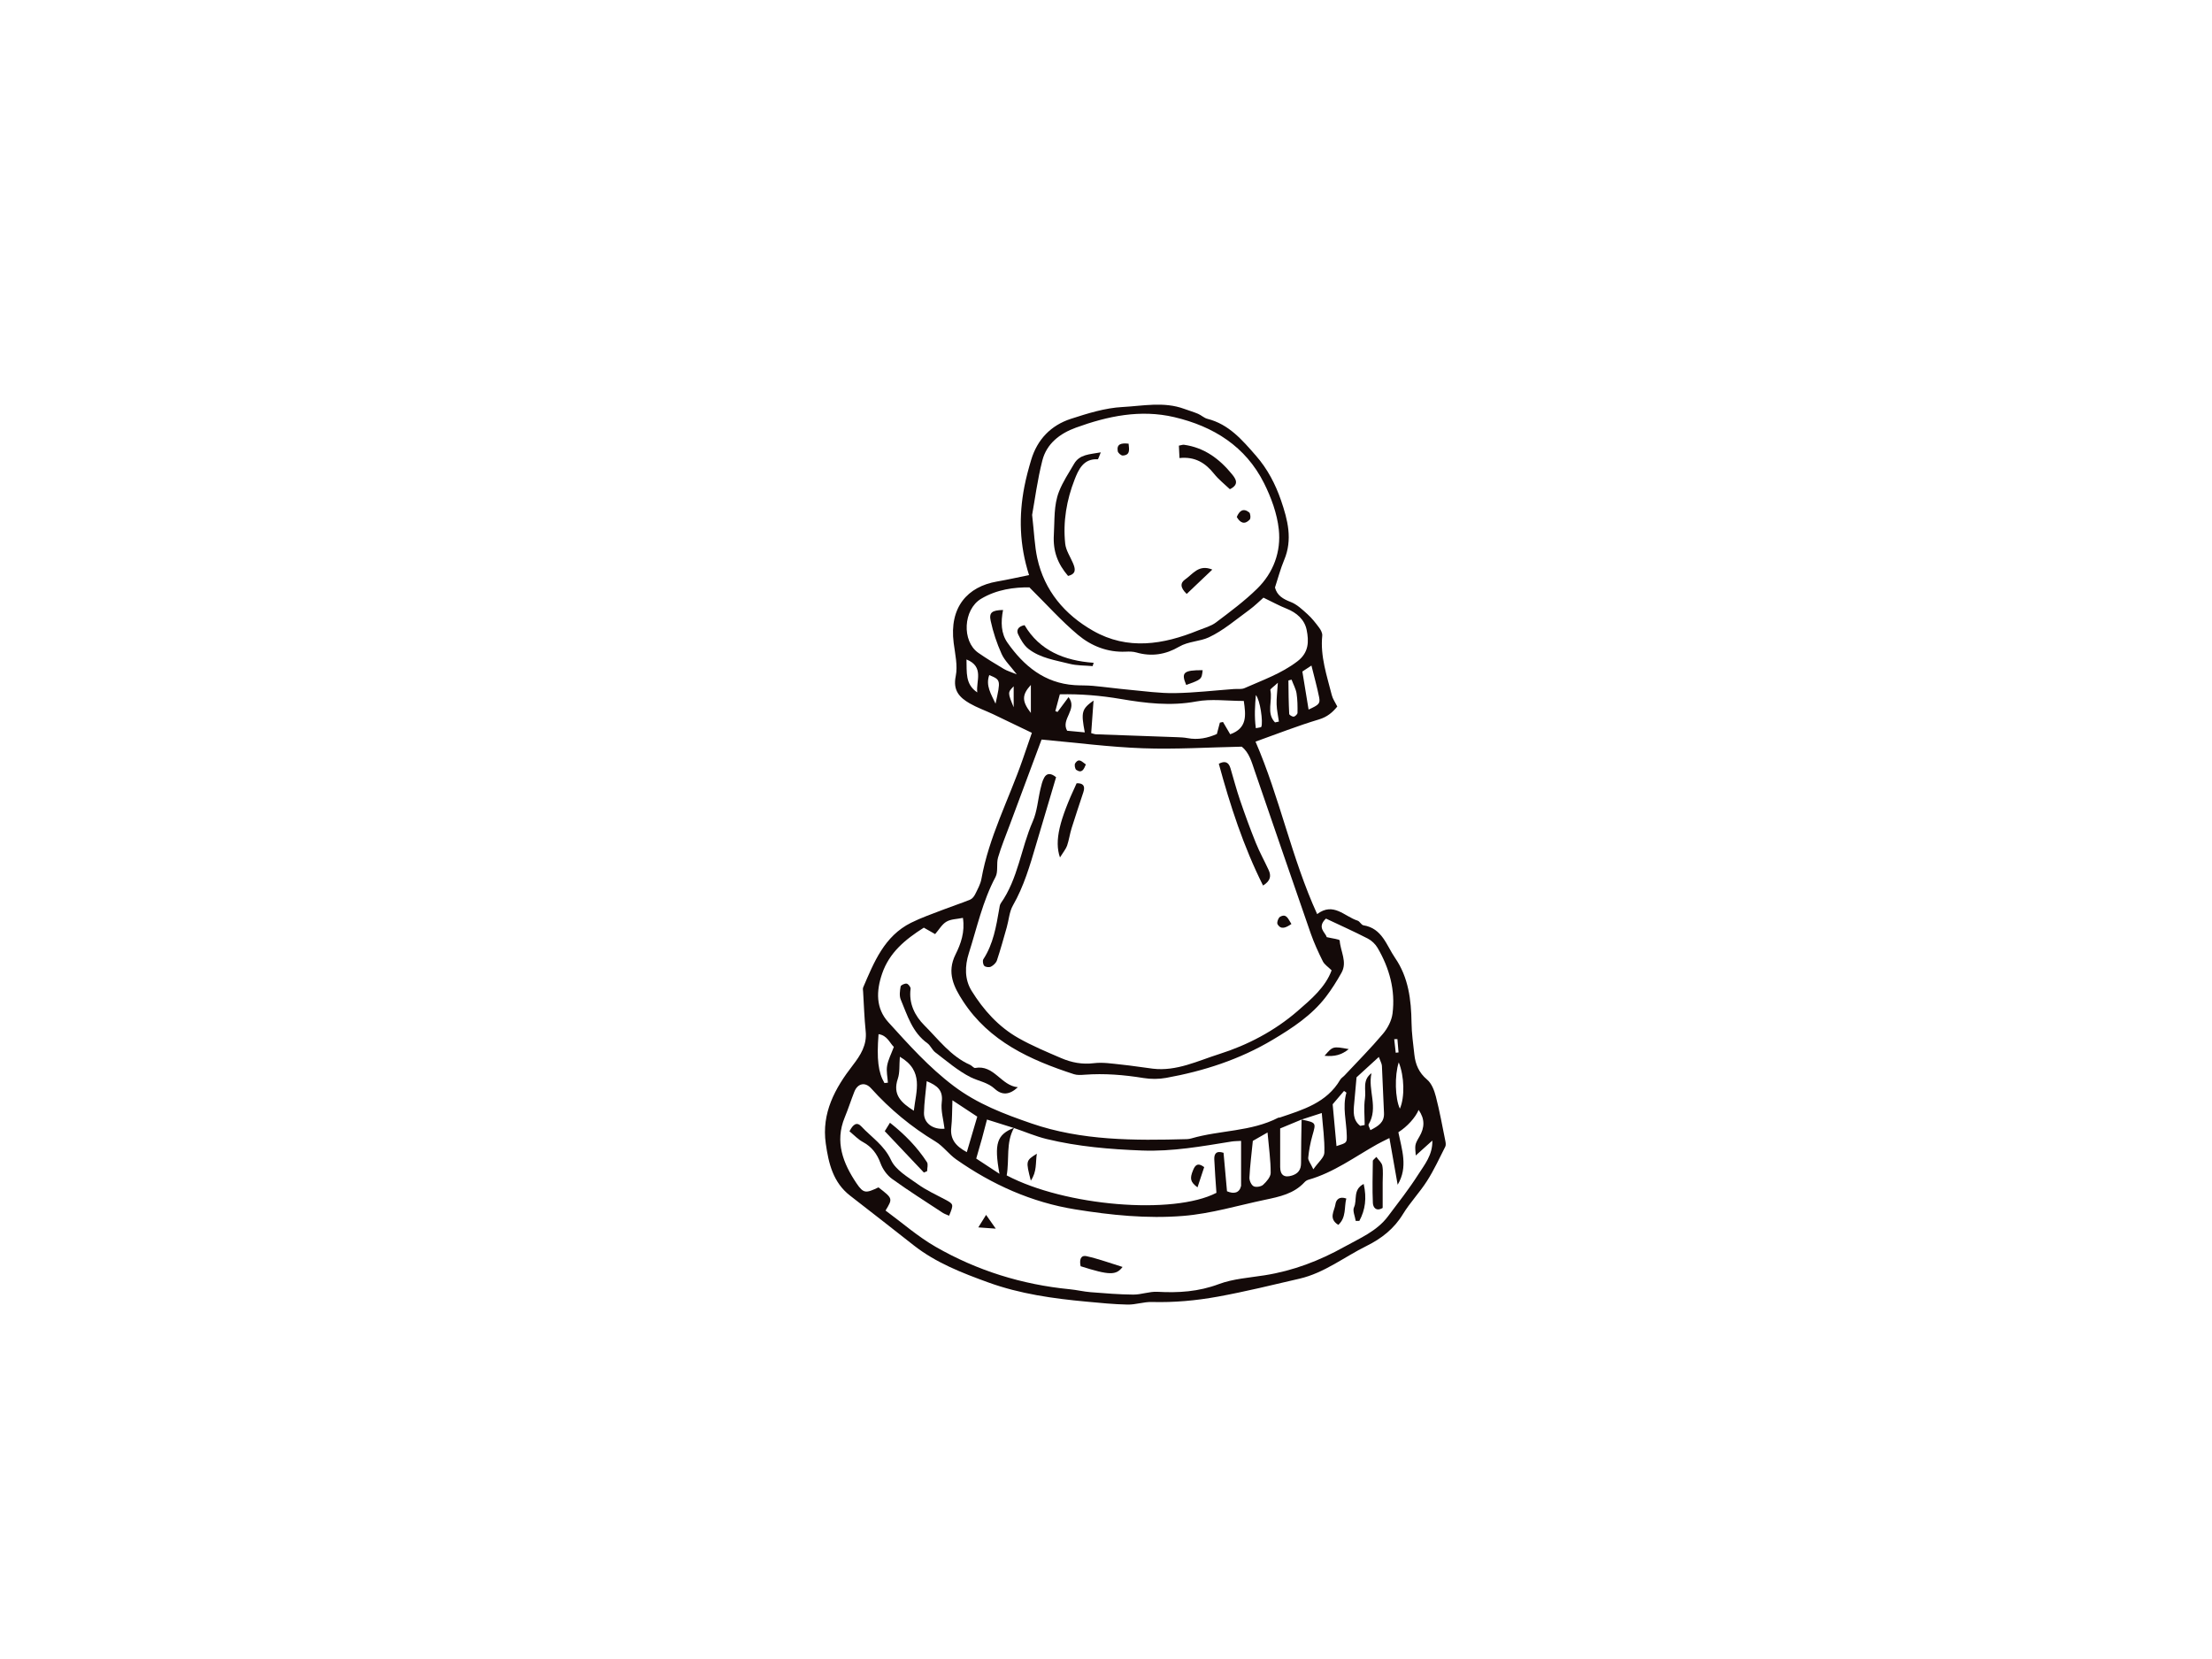 <?xml version="1.0" encoding="utf-8"?>
<!-- Generator: Adobe Illustrator 17.0.0, SVG Export Plug-In . SVG Version: 6.00 Build 0)  -->
<!DOCTYPE svg PUBLIC "-//W3C//DTD SVG 1.1//EN" "http://www.w3.org/Graphics/SVG/1.1/DTD/svg11.dtd">
<svg version="1.1" id="Layer_1" xmlns="http://www.w3.org/2000/svg" xmlns:xlink="http://www.w3.org/1999/xlink" x="0px" y="0px"
	 width="800px" height="600px" viewBox="0 0 800 600" enable-background="new 0 0 800 600" xml:space="preserve">
<g>
	<path fill-rule="evenodd" clip-rule="evenodd" fill="#140A09" d="M372.174,207.995c-3.49-10.878-3.752-21.401-1.687-32.028
		c0.635-3.252,1.499-6.463,2.449-9.637c2.214-7.4,7.142-12.502,14.349-14.849c6.066-1.97,12.381-3.944,18.666-4.278
		c7.38-0.386,14.972-2.039,22.318,0.661c1.676,0.613,3.398,1.109,5.032,1.797c1.173,0.498,2.179,1.517,3.383,1.813
		c7.772,1.957,12.616,7.688,17.559,13.344c4.167,4.767,7.038,10.267,9.076,16.202c2.406,7.031,4.236,14.088,1.126,21.486
		c-1.349,3.2-2.218,6.6-3.332,9.979c0.769,2.9,2.906,4.149,5.689,5.226c2.26,0.869,4.205,2.739,6.07,4.417
		c1.591,1.432,2.94,3.162,4.224,4.884c0.6,0.803,1.203,1.947,1.115,2.869c-0.757,7.509,1.676,14.482,3.463,21.555
		c0.335,1.338,1.207,2.533,1.979,4.086c-1.695,2.087-3.586,3.759-6.673,4.682c-7.664,2.287-15.129,5.243-22.902,8.011
		c8.795,20.284,13.004,42.018,22.29,62.379c5.904-4.474,9.894,0.869,14.618,2.364c0.811,0.25,1.345,1.565,2.122,1.687
		c6.8,1.084,8.334,7.277,11.447,11.801c4.832,7.023,5.835,15.114,5.946,23.432c0.046,3.848,0.607,7.692,1.023,11.524
		c0.392,3.571,1.649,6.558,4.601,9.045c1.645,1.372,2.61,3.913,3.175,6.116c1.376,5.301,2.341,10.709,3.432,16.083
		c0.139,0.672,0.25,1.518-0.034,2.076c-2.115,4.167-4.079,8.445-6.589,12.377c-2.66,4.178-6.17,7.826-8.745,12.047
		c-3.217,5.289-7.772,8.81-13.123,11.459c-8.057,3.978-15.264,9.76-24.232,11.839c-9.79,2.279-19.546,4.67-29.467,6.485
		c-8.064,1.468-15.899,2.164-23.982,1.953c-2.91-0.077-5.839,0.992-8.749,0.934c-4.947-0.096-9.887-0.596-14.818-1.057
		c-12.089-1.115-24.105-2.798-35.556-6.95c-9.452-3.429-18.889-7.08-26.954-13.404c-7.653-6.012-15.314-12.02-23.013-17.97
		c-6.189-4.782-7.799-11.693-8.814-18.843c-1.576-11.078,3.317-20,9.783-28.345c2.787-3.613,5.158-7.319,4.651-12.262
		c-0.488-4.743-0.642-9.525-0.93-14.284c-0.031-0.535-0.173-1.161,0.027-1.615c3.932-9.148,7.646-18.528,17.301-23.356
		c3.744-1.868,7.742-3.236,11.655-4.751c3.221-1.245,6.515-2.306,9.706-3.606c0.757-0.307,1.437-1.161,1.818-1.926
		c0.888-1.81,1.93-3.648,2.279-5.593c2.718-15.175,9.925-28.775,14.911-43.155c1.084-3.095,2.141-6.2,3.333-9.668
		c-4.867-2.337-9.46-4.574-14.077-6.762c-2.799-1.315-5.751-2.345-8.41-3.882c-3.656-2.118-6.12-4.64-5.051-9.825
		c0.784-3.796-0.227-8.018-0.738-12.022c-1.669-12.965,5.012-20.388,15.687-22.231C364.375,209.656,368.107,208.814,372.174,207.995
		z M470.751,404.895c-2.814,1.169-5.631,2.337-7.761,3.221c0,5.2-0.019,9.586,0,13.976c0.015,2.899,1.495,3.936,4.282,3.06
		c2.214-0.699,3.271-2.11,3.267-4.505c-0.012-5.243,0.119-10.49,0.196-15.741c5.358,1.138,5.251,1.103,3.924,5.731
		c-0.746,2.621-1.257,5.339-1.522,8.057c-0.096,0.976,0.857,2.056,1.849,4.201c1.806-2.594,3.932-4.259,3.986-5.992
		c0.146-4.778-0.569-9.579-0.934-14.369C475.21,403.454,472.981,404.173,470.751,404.895z M366.735,407.971
		c-3.24-1.015-6.469-2.037-9.775-3.075c-0.711,2.679-1.249,4.813-1.83,6.923c-0.631,2.279-1.299,4.54-2.064,7.192
		c2.645,1.737,5.293,3.475,8.407,5.52c-2.011-11.009-0.923-14.184,5.278-16.652c-3.029,5.343-1.645,11.44-2.668,17.217
		c21.088,11.132,60.249,14.392,75.852,6.304c-0.277-4.082-0.6-8.084-0.773-12.089c-0.081-1.945,0.649-3.267,3.348-2.391
		c0.4,4.513,0.823,9.141,1.249,13.915c2.502,1.077,4.512,0.638,5.097-1.956c0-5.347,0-10.69,0-16.264
		c-1.369,0.093-2.456,0.073-3.517,0.246c-10.709,1.719-21.295,3.659-32.327,3.237c-11.651-0.446-23.14-1.411-34.437-4.144
		C374.542,410.976,370.679,409.3,366.735,407.971z M449.075,270.043c-12.093,0.246-23.924,1.007-35.714,0.577
		c-12.066-0.431-24.094-2.018-36.663-3.152c-3.69,9.898-7.592,20.342-11.478,30.798c-1.461,3.944-3.083,7.841-4.266,11.874
		c-0.654,2.26,0.119,5.101-0.923,7.054c-4.647,8.71-6.688,18.285-9.64,27.553c-1.473,4.628-1.565,9.444,0.992,13.588
		c4.301,6.946,9.76,13.035,16.948,17.098c4.939,2.799,10.221,5.001,15.445,7.246c3.736,1.607,7.596,2.36,11.828,1.841
		c3.225-0.403,6.592,0.162,9.871,0.496c3.829,0.385,7.638,1.023,11.462,1.487c8.576,1.03,16.329-2.864,23.998-5.281
		c10.228-3.233,20.042-8.368,28.349-15.564c4.963-4.298,10.064-8.614,12.312-14.715c-1.269-1.276-2.591-2.091-3.179-3.275
		c-1.63-3.267-3.164-6.619-4.375-10.071c-6.804-19.55-13.503-39.146-20.242-58.727C452.669,275.586,451.805,272.161,449.075,270.043
		z M320.266,437.807c5.977,4.382,11.666,9.406,18.109,13.108c14.987,8.614,31.251,13.677,48.514,15.36
		c2.541,0.242,5.047,0.869,7.584,1.065c5.12,0.4,10.244,0.83,15.372,0.869c2.917,0.023,5.87-1.169,8.764-1.011
		c7.6,0.423,14.841-0.031,22.183-2.779c5.182-1.941,11.078-2.318,16.613-3.198c10.39-1.649,19.796-5.27,28.829-10.306
		c5.612-3.121,11.682-5.62,15.71-10.955c3.767-4.997,7.649-9.944,11.001-15.207c2.26-3.552,5.216-7.019,5.082-12.254
		c-2.16,1.945-3.924,3.533-5.996,5.397c-0.304-3.782-0.427-3.852,1.299-6.796c1.937-3.298,2.049-6.381-0.261-9.683
		c-1.184,2.814-4.14,6.046-7.33,8.076c1.238,6.25,3.59,12.608-0.258,18.985c-0.961-5.474-1.926-10.951-2.979-16.89
		c-1.903,0.965-3.213,1.565-4.467,2.276c-8.126,4.563-15.695,10.213-24.839,12.812c-0.511,0.146-1.034,0.477-1.391,0.877
		c-3.855,4.19-9.018,5.254-14.292,6.362c-9.844,2.064-19.5,5.016-29.602,5.835c-13.131,1.061-26.135-0.281-39.035-2.364
		c-15.756-2.545-30.04-8.945-43.071-18.089c-2.679-1.887-4.709-4.797-7.496-6.473c-8.741-5.259-16.456-11.67-23.275-19.231
		c-2.179-2.418-4.866-1.764-6.058,1.269c-1.207,3.064-2.203,6.208-3.459,9.244c-3.667,8.864-0.596,16.621,4.244,23.832
		c2.568,3.813,3.44,3.621,7.949,1.491C322.911,433.448,322.911,433.448,320.266,437.807z M373.281,186.223
		c0.746,6.571,0.895,11.203,1.864,15.658c2.595,11.818,9.952,20.409,20.165,26.237c12.512,7.14,25.4,5.022,38.07-0.14
		c2.172-0.88,4.575-1.493,6.393-2.862c5.128-3.865,10.332-7.734,14.903-12.214c5.896-5.772,8.691-13.394,7.818-21.451
		c-0.615-5.694-2.729-11.483-5.312-16.655c-6.68-13.35-18.293-20.594-32.481-23.93c-12.258-2.873-24.067-0.39-35.599,3.804
		c-5.77,2.103-10.567,5.758-12.124,11.885C375.176,173.613,374.25,180.892,373.281,186.223z M334.116,335.501
		c-6.773,4.297-12.47,8.995-15.083,16.621c-2.164,6.312-2.333,12.543,2.268,17.597c7.392,8.134,14.649,16.279,23.613,23.044
		c8.649,6.534,18.316,10.155,28.087,13.527c18.189,6.27,37.259,6.22,56.263,5.693c0.55-0.019,1.107-0.119,1.634-0.269
		c10.34-3.014,21.549-2.391,31.405-7.48c0.154-0.073,0.373-0.004,0.553-0.061c8.364-2.825,16.952-5.304,21.857-13.684
		c0.361-0.607,1.072-1.018,1.568-1.553c4.655-4.974,9.471-9.817,13.857-15.014c1.711-2.018,3.156-4.767,3.486-7.342
		c1.088-8.487-1.122-16.444-5.408-23.778c-0.796-1.361-2.141-2.645-3.54-3.363c-4.959-2.545-10.048-4.828-15.122-7.222
		c-3.456,3.24-0.092,5.104,0.257,6.704c2.033,0.492,4.667,0.769,4.705,1.207c0.246,3.905,2.856,7.78,0.642,11.701
		c-1.699,3.017-3.552,5.989-5.662,8.733c-5.139,6.681-12.051,11.216-19.197,15.479c-11.962,7.134-24.962,11.336-38.562,13.788
		c-2.648,0.477-5.496,0.484-8.153,0.054c-7.088-1.153-14.18-1.733-21.349-1.195c-1.28,0.096-2.668,0.189-3.844-0.196
		c-15.776-5.135-30.605-11.831-40.104-26.415c-3.31-5.082-5.974-10.348-2.706-16.883c1.895-3.809,3.46-8.076,2.671-13.231
		c-2.214,0.453-4.367,0.431-5.958,1.376c-1.611,0.934-2.645,2.829-4.094,4.49C336.876,337.07,335.634,336.366,334.116,335.501z
		 M362.764,220.607c-0.849,4.414-0.738,8.514,1.611,11.839c5.908,8.403,13.407,14.615,24.244,15.341
		c2.214,0.148,4.444,0.054,6.65,0.261c4.382,0.404,8.749,1.011,13.131,1.415c5.481,0.503,10.97,1.295,16.452,1.211
		c7.146-0.107,14.276-0.953,21.422-1.48c1.28-0.089,2.721,0.169,3.84-0.327c6.519-2.893,13.273-5.237,19.093-9.679
		c4.221-3.198,4.186-7.292,3.363-11.378c-0.742-3.698-3.575-6.223-7.254-7.682c-2.644-1.038-5.147-2.433-8.368-3.979
		c-1.357,1.18-3.163,2.997-5.204,4.482c-4.759,3.454-9.31,7.413-14.561,9.873c-3.263,1.528-7.396,1.411-10.782,3.41
		c-4.824,2.831-9.952,3.635-15.425,2.057c-1.207-0.348-2.564-0.35-3.84-0.289c-6.596,0.302-12.489-2.068-17.286-6.09
		c-6.008-5.03-11.274-10.95-17.559-17.169c-5.416-0.05-11.755,0.719-17.474,4.14c-6.466,3.881-7.038,15.333-0.992,19.543
		c2.987,2.078,6.112,3.967,9.241,5.833c1.161,0.694,2.521,1.067,4.67,1.951c-2.31-3.029-4.424-4.995-5.508-7.422
		c-1.715-3.804-3.06-7.849-3.936-11.932C357.641,221.503,358.767,220.705,362.764,220.607z M449.836,253.507
		c-6.124,0-11.808-0.827-17.151,0.181c-9.298,1.737-18.343,0.646-27.372-0.9c-7.269-1.238-14.499-1.845-22.01-1.683
		c-0.577,2.16-1.103,4.125-1.626,6.077c0.265,0.1,0.538,0.2,0.803,0.3c1.253-1.691,2.506-3.379,3.982-5.362
		c3.44,4.474-2.937,7.922-0.519,12.158c2.045,0.192,4.144,0.388,6.385,0.599c-1.403-7.361-1.123-8.449,3.167-11.516
		c-0.3,4.178-0.569,7.964-0.853,11.785c0.723,0.177,1.238,0.403,1.765,0.423c9.733,0.361,19.473,0.684,29.21,1.042
		c1.291,0.046,2.595,0.104,3.859,0.338c3.778,0.711,7.303-0.008,10.625-1.499c0.392-1.51,0.738-2.81,1.08-4.101
		c0.373-0.081,0.749-0.162,1.13-0.239c0.873,1.499,1.753,2.991,2.61,4.451C451.174,263.332,450.578,258.646,449.836,253.507z
		 M491.962,407.186c0.526-0.111,1.061-0.215,1.591-0.323c0-3.213-0.365-6.488,0.107-9.633c0.461-3.036-1.076-6.573,2.356-9.095
		c-1.395,6.139,2.587,12.423-1.034,18.505c-0.219,0.369,0.35,1.199,0.638,2.095c2.856-1.472,5.093-2.802,4.92-6.223
		c-0.303-5.681-0.453-11.37-0.753-17.051c-0.046-0.83-0.565-1.645-1.118-3.202c-2.991,2.725-5.593,5.116-8.061,7.369
		c-0.288,3.275-0.542,6.35-0.849,9.425C489.459,402.113,489.252,405.126,491.962,407.186z M458.42,409.578
		c-2.821,1.607-4.317,2.46-5.316,3.036c-0.488,4.886-1.023,9.056-1.23,13.242c-0.061,1.076,0.653,2.706,1.507,3.163
		c0.849,0.453,2.695,0.161,3.44-0.519c1.245-1.142,2.737-2.856,2.737-4.332C459.573,419.664,458.912,415.151,458.42,409.578z
		 M344.46,397.934c-0.157,4.017-0.085,6.9-0.415,9.737c-0.488,4.247,1.503,6.788,5.616,9.018c1.334-4.524,2.545-8.63,3.783-12.839
		C350.552,401.943,348.138,400.352,344.46,397.934z M325.444,382.186c-0.246,3.044,0.031,5.674-0.734,7.941
		c-1.991,5.885,1.319,8.722,5.785,11.586C331.306,394.563,334.266,387.306,325.444,382.186z M335.165,391.019
		c-0.365,4.063-0.93,7.772-0.995,11.493c-0.062,3.744,3.267,6.077,7.434,5.705c-0.384-3.221-1.391-6.516-1.003-9.641
		C341.123,394.325,339.04,392.634,335.165,391.019z M481.975,399.376c0.504,5.42,0.934,10.217,1.388,15.125
		c3.69-1.172,3.763-1.172,3.721-3.709c-0.092-5.189-1.645-10.371-0.142-15.583c0.031-0.104-0.446-0.346-0.857-0.657
		C484.689,396.197,483.286,397.838,481.975,399.376z M319.874,391.703c0.415-0.046,0.827-0.092,1.249-0.138
		c-0.127-2.033-0.627-4.128-0.288-6.085c0.373-2.21,1.487-4.29,2.437-6.854c-1.449-1.33-2.364-4.175-5.531-4.609
		C317.03,383.062,317.629,387.89,319.874,391.703z M473.269,256.625c3.733-1.715,4.263-2.153,3.809-4.471
		c-0.727-3.656-1.745-7.257-2.775-11.449c-1.626,1.067-2.718,1.791-3.286,2.164C471.812,247.741,472.515,252,473.269,256.625z
		 M506.288,400.963c1.811-4.136,1.63-11.689-0.411-16.748C504.328,388.924,504.539,397.331,506.288,400.963z M467.119,245.81
		c-0.511,0.144-1.145,0.244-1.145,0.336c0.031,4.021,0.077,8.042,0.285,12.051c0.019,0.384,1.111,1.045,1.63,0.984
		c0.527-0.069,1.361-0.873,1.373-1.361c0.035-2.357,0.015-4.747-0.346-7.069C468.652,249.148,467.799,247.632,467.119,245.81z
		 M353.443,250.42c-0.519-4.009,2.633-9.287-3.898-11.92C349.699,243.086,348.984,247.43,353.443,250.42z M461.122,261.268
		c0.469-0.1,0.945-0.2,1.411-0.3c-0.288-2.057-0.757-4.117-0.827-6.189c-0.077-2.199,0.227-4.405,0.446-7.846
		c-1.603,1.526-2.806,2.233-2.718,2.641C460.334,253.419,457.863,257.881,461.122,261.268z M454.192,263.359
		c1.061-0.25,1.887-0.242,1.987-0.511c0.673-1.807-0.434-9.71-1.987-11.474C453.892,255.195,453.596,259.019,454.192,263.359z
		 M357.775,244.153c-1.357,3.802,0.635,6.798,2.272,10.338C361.957,245.9,361.957,245.9,357.775,244.153z M372.828,257.851
		c0-3.725,0-6.708,0-10.136C369.556,251.312,369.514,253.561,372.828,257.851z M366.608,255.794c0-2.529,0-5.066,0-7.58
		C364.425,250.466,364.425,250.466,366.608,255.794z M505.393,375.797c-0.392,0.012-0.777,0.023-1.157,0.035
		c0.181,1.637,0.365,3.271,0.55,4.905c0.342-0.042,0.68-0.073,1.019-0.115C505.669,379.01,505.531,377.404,505.393,375.797z"/>
	<path fill-rule="evenodd" clip-rule="evenodd" fill="none" d="M449.075,270.043c2.729,2.118,3.594,5.543,4.724,8.826
		c6.739,19.581,13.438,39.177,20.242,58.727c1.211,3.452,2.745,6.804,4.375,10.071c0.588,1.184,1.91,1.999,3.179,3.275
		c-2.249,6.1-7.35,10.417-12.312,14.715c-8.306,7.196-18.12,12.331-28.349,15.564c-7.669,2.418-15.422,6.312-23.998,5.281
		c-3.825-0.465-7.634-1.103-11.462-1.487c-3.279-0.334-6.646-0.899-9.871-0.496c-4.232,0.519-8.092-0.234-11.828-1.841
		c-5.224-2.245-10.505-4.447-15.445-7.246c-7.188-4.063-12.647-10.152-16.948-17.098c-2.556-4.144-2.464-8.96-0.992-13.588
		c2.952-9.268,4.993-18.843,9.64-27.553c1.042-1.953,0.269-4.793,0.923-7.054c1.184-4.033,2.806-7.93,4.266-11.874
		c3.886-10.456,7.788-20.899,11.478-30.798c12.569,1.134,24.597,2.721,36.663,3.152
		C425.151,271.051,436.983,270.289,449.075,270.043z M381.949,281.083c-2.087-1.699-3.452-1.334-4.29,0.131
		c-0.707,1.242-1.026,2.729-1.369,4.148c-0.926,3.921-1.191,8.111-2.787,11.728c-4.255,9.714-5.278,20.68-11.547,29.583
		c-0.403,0.569-0.457,1.399-0.584,2.122c-1.099,6.296-2.129,12.6-5.731,18.124c-0.35,0.546-0.131,1.949,0.354,2.41
		c0.477,0.469,1.78,0.6,2.414,0.269c0.88-0.454,1.833-1.345,2.141-2.253c1.315-3.955,2.425-7.98,3.563-11.993
		c0.757-2.637,0.915-5.596,2.229-7.895c3.978-6.942,6.162-14.492,8.391-22.064C377.152,297.201,379.593,289.017,381.949,281.083z
		 M440.803,276.228c4.117,15.118,8.906,29.879,15.991,44.032c2.814-1.726,2.967-3.567,2.026-5.604
		c-1.518-3.313-3.306-6.5-4.655-9.871c-2.064-5.101-3.94-10.279-5.72-15.483c-1.288-3.775-2.295-7.649-3.437-11.482
		C444.301,275.433,442.814,275.156,440.803,276.228z M383.356,310.105c1.264-2.053,2.164-3.079,2.572-4.267
		c0.699-2.064,0.999-4.275,1.645-6.35c1.349-4.34,2.818-8.634,4.232-12.954c0.777-2.353-0.119-3.337-2.433-3.256
		C383.194,296.52,381.246,304.077,383.356,310.105z M467.061,334.175c-1.138-1.684-1.703-3.959-4.109-2.606
		c-0.642,0.369-1.242,2.129-0.915,2.683C463.302,336.355,464.997,335.559,467.061,334.175z M392.716,276.47
		c-1.319-0.834-2.453-2.583-3.879-0.369c-0.33,0.515-0.05,2.033,0.442,2.353C391.317,279.8,392.001,278.212,392.716,276.47z"/>
	<path fill-rule="evenodd" clip-rule="evenodd" fill="none" d="M320.266,437.807c2.645-4.359,2.645-4.359-2.556-8.38
		c-4.509,2.129-5.382,2.322-7.949-1.491c-4.84-7.211-7.911-14.968-4.244-23.832c1.257-3.037,2.252-6.181,3.459-9.244
		c1.191-3.033,3.878-3.686,6.058-1.269c6.819,7.561,14.534,13.973,23.275,19.231c2.787,1.676,4.817,4.586,7.496,6.473
		c13.031,9.145,27.315,15.545,43.071,18.089c12.9,2.083,25.904,3.425,39.035,2.364c10.102-0.819,19.758-3.771,29.602-5.835
		c5.274-1.107,10.436-2.172,14.292-6.362c0.357-0.4,0.88-0.731,1.391-0.877c9.145-2.599,16.713-8.249,24.839-12.812
		c1.253-0.711,2.564-1.311,4.467-2.276c1.053,5.939,2.018,11.416,2.979,16.89c3.848-6.377,1.495-12.735,0.258-18.985
		c3.19-2.03,6.146-5.262,7.33-8.076c2.31,3.302,2.199,6.385,0.261,9.683c-1.726,2.944-1.603,3.014-1.299,6.796
		c2.072-1.864,3.836-3.452,5.996-5.397c0.135,5.236-2.821,8.703-5.082,12.254c-3.352,5.262-7.234,10.21-11.001,15.207
		c-4.028,5.335-10.098,7.834-15.71,10.955c-9.033,5.036-18.439,8.656-28.829,10.306c-5.535,0.88-11.432,1.257-16.613,3.198
		c-7.342,2.748-14.584,3.202-22.183,2.779c-2.894-0.157-5.846,1.034-8.764,1.011c-5.128-0.039-10.252-0.469-15.372-0.869
		c-2.537-0.196-5.043-0.823-7.584-1.065c-17.263-1.684-33.527-6.746-48.514-15.36C331.932,447.213,326.243,442.189,320.266,437.807z
		 M307.224,409.154c1.668,1.369,3.067,2.895,4.79,3.829c3.279,1.768,5.2,4.305,6.469,7.796c0.777,2.118,2.353,4.286,4.175,5.6
		c5.946,4.294,12.162,8.207,18.289,12.243c0.704,0.453,1.534,0.707,2.311,1.061c1.695-4.098,1.645-4.197-1.269-5.766
		c-3.398-1.818-6.98-3.428-10.098-5.674c-3.537-2.537-7.965-5.074-9.641-8.702c-2.494-5.397-7.088-8.234-10.755-12.174
		C309.899,405.664,308.55,406.556,307.224,409.154z M319.986,409.108c4.882,5.159,9.513,10.052,14.145,14.953
		c0.396-0.165,0.784-0.33,1.18-0.499c0-1.099,0.435-2.479-0.065-3.244c-3.559-5.462-8.038-10.048-13.381-14.257
		C320.923,407.594,320.378,408.478,319.986,409.108z M500.061,436.858c0-3.083,0.004-6.131,0-9.175c0-2.022,0.234-4.09-0.119-6.058
		c-0.196-1.119-1.353-2.068-2.168-3.214c-0.811,0.877-1.272,1.142-1.272,1.415c-0.058,5.082-0.219,10.178,0.015,15.253
		C496.586,436.685,497.736,438.253,500.061,436.858z M390.829,457.949c10.348,3.283,12.823,3.352,15.161,0.261
		c-4.386-1.349-8.618-2.914-12.992-3.89C390.787,453.825,390.337,455.704,390.829,457.949z M490.313,441.566
		c0.438-0.007,0.88-0.007,1.311-0.011c2.164-4.009,2.714-8.261,1.572-13.362c-4.009,2.061-2.268,5.847-3.49,8.422
		C489.102,437.876,490.067,439.894,490.313,441.566z M484.02,442.992c2.956-2.71,2.068-6.369,2.887-9.537
		c-2.545-0.873-3.686,0.415-3.932,2.102C482.629,437.953,480.326,440.713,484.02,442.992z M360.131,444.357
		c-1.484-2.114-2.326-3.31-3.498-4.978c-1.026,1.641-1.711,2.741-2.818,4.525C356.061,444.065,357.537,444.172,360.131,444.357z"/>
	<path fill-rule="evenodd" clip-rule="evenodd" fill="none" d="M373.281,186.223c0.969-5.332,1.895-12.61,3.698-19.669
		c1.557-6.127,6.354-9.783,12.124-11.885c11.532-4.194,23.34-6.677,35.599-3.804c14.188,3.337,25.8,10.58,32.481,23.93
		c2.583,5.172,4.697,10.961,5.312,16.655c0.873,8.057-1.922,15.679-7.818,21.451c-4.57,4.48-9.775,8.349-14.903,12.214
		c-1.818,1.368-4.221,1.981-6.393,2.862c-12.669,5.162-25.558,7.28-38.07,0.14c-10.214-5.827-17.571-14.419-20.165-26.237
		C374.177,197.426,374.027,192.794,373.281,186.223z M386.281,208.291c3.098-0.748,2.625-2.62,1.768-4.653
		c-0.992-2.324-2.548-4.595-2.802-7.004c-0.853-7.99,0.519-15.85,3.421-23.256c1.372-3.494,3.163-7.576,8.334-7.276
		c0.215,0.009,0.488-1.067,1.107-2.501c-4.159,0.757-7.657,0.702-9.671,4.173c-1.918,3.287-4.071,6.51-5.443,10.027
		c-1.937,4.966-1.538,10.302-1.857,15.577C380.773,199.45,382.584,203.967,386.281,208.291z M444.801,176.929
		c3.544-1.735,2.11-3.765,0.727-5.462c-4.517-5.535-10.002-9.602-17.317-10.609c-0.465-0.067-0.98,0.161-1.849,0.315
		c0.062,1.449,0.131,2.796,0.215,4.488c5.57-0.605,9.36,1.735,12.508,5.702C440.753,173.45,442.929,175.139,444.801,176.929z
		 M429.191,214.803c3.052-2.902,5.966-5.67,9.256-8.803c-4.913-2.024-7.046,1.643-9.771,3.517
		C426.846,210.767,426.738,212.481,429.191,214.803z M447.3,186.975c1.238,2.172,2.829,2.873,4.666,0.957
		c0.435-0.444,0.304-2.239-0.192-2.625C449.648,183.64,448.238,184.713,447.3,186.975z M408.172,160.461
		c-2.652-0.287-4.378,0.077-3.924,2.719c0.111,0.644,1.222,1.605,1.822,1.57C408.795,164.594,408.399,162.649,408.172,160.461z"/>
	<path fill-rule="evenodd" clip-rule="evenodd" fill="none" d="M334.116,335.501c1.518,0.865,2.76,1.569,4.086,2.325
		c1.449-1.66,2.483-3.555,4.094-4.49c1.591-0.945,3.744-0.923,5.958-1.376c0.788,5.155-0.777,9.422-2.671,13.231
		c-3.267,6.535-0.603,11.801,2.706,16.883c9.498,14.584,24.328,21.28,40.104,26.415c1.176,0.385,2.564,0.292,3.844,0.196
		c7.169-0.538,14.261,0.043,21.349,1.195c2.656,0.431,5.505,0.423,8.153-0.054c13.6-2.453,26.6-6.654,38.562-13.788
		c7.146-4.263,14.057-8.798,19.197-15.479c2.11-2.744,3.963-5.716,5.662-8.733c2.214-3.921-0.396-7.796-0.642-11.701
		c-0.039-0.438-2.672-0.715-4.705-1.207c-0.35-1.599-3.713-3.463-0.257-6.704c5.074,2.395,10.163,4.678,15.122,7.222
		c1.399,0.719,2.745,2.003,3.54,3.363c4.286,7.334,6.496,15.291,5.408,23.778c-0.33,2.575-1.776,5.324-3.486,7.342
		c-4.386,5.197-9.202,10.04-13.857,15.014c-0.496,0.535-1.207,0.945-1.568,1.553c-4.905,8.38-13.492,10.859-21.857,13.684
		c-0.181,0.058-0.4-0.011-0.553,0.061c-9.856,5.089-21.065,4.467-31.405,7.48c-0.527,0.15-1.084,0.25-1.634,0.269
		c-19.004,0.527-38.074,0.577-56.263-5.693c-9.771-3.371-19.439-6.992-28.087-13.527c-8.964-6.765-16.221-14.911-23.613-23.044
		c-4.601-5.055-4.432-11.286-2.268-17.597C321.646,344.496,327.343,339.799,334.116,335.501z M368.115,393.21
		c-6.085-0.538-8.576-8.226-15.422-6.969c-0.523,0.096-1.172-0.822-1.833-1.115c-6.969-3.071-11.409-9.164-16.552-14.295
		c-3.402-3.39-5.693-7.888-4.982-13.227c0.081-0.588-0.83-1.753-1.403-1.853c-0.692-0.127-2.115,0.527-2.195,1.015
		c-0.273,1.557-0.53,3.382,0.043,4.747c2.402,5.72,4.155,11.858,9.61,15.772c1.153,0.83,1.741,2.452,2.879,3.317
		c4.155,3.152,8.18,6.665,12.777,8.987c2.845,1.43,6.116,1.807,8.714,4.19C362.414,396.216,365.152,395.985,368.115,393.21z
		 M479.039,381.844c3.709,0.35,6.204-0.342,8.752-2.422C482.037,378.368,482.037,378.368,479.039,381.844z"/>
	<path fill-rule="evenodd" clip-rule="evenodd" fill="none" d="M362.764,220.607c-3.998,0.098-5.124,0.895-4.474,3.928
		c0.877,4.082,2.222,8.128,3.936,11.932c1.084,2.427,3.198,4.394,5.508,7.422c-2.149-0.884-3.509-1.257-4.67-1.951
		c-3.129-1.866-6.254-3.755-9.241-5.833c-6.046-4.209-5.474-15.662,0.992-19.543c5.72-3.421,12.058-4.19,17.474-4.14
		c6.285,6.219,11.551,12.139,17.559,17.169c4.797,4.023,10.69,6.392,17.286,6.09c1.276-0.061,2.633-0.059,3.84,0.289
		c5.474,1.578,10.601,0.775,15.425-2.057c3.387-1.999,7.519-1.881,10.782-3.41c5.25-2.46,9.802-6.419,14.561-9.873
		c2.041-1.486,3.848-3.302,5.204-4.482c3.221,1.545,5.724,2.941,8.368,3.979c3.679,1.459,6.512,3.984,7.254,7.682
		c0.823,4.086,0.857,8.18-3.363,11.378c-5.82,4.442-12.573,6.786-19.093,9.679c-1.119,0.496-2.56,0.238-3.84,0.327
		c-7.146,0.526-14.276,1.372-21.422,1.48c-5.482,0.085-10.971-0.707-16.452-1.211c-4.382-0.403-8.749-1.011-13.131-1.415
		c-2.206-0.207-4.436-0.113-6.65-0.261c-10.836-0.726-18.335-6.938-24.244-15.341C362.026,229.121,361.915,225.022,362.764,220.607z
		 M395.165,240.909c0.123-0.402,0.25-0.798,0.373-1.201c-10.602-0.751-19.565-4.403-24.993-13.611
		c-2.429,0.457-3.017,1.905-2.307,3.344c0.931,1.918,2.087,3.967,3.717,5.234c4.309,3.354,9.736,4.094,14.857,5.397
		C389.491,240.751,392.37,240.657,395.165,240.909z M429.006,247.714c5.581-1.991,5.581-1.991,5.95-5.334
		C428.095,242.36,427.081,243.198,429.006,247.714z"/>
	<path fill-rule="evenodd" clip-rule="evenodd" fill="none" d="M366.75,407.944c3.929,1.357,7.792,3.033,11.824,4.009
		c11.297,2.733,22.787,3.698,34.437,4.144c11.032,0.423,21.618-1.518,32.327-3.237c1.061-0.173,2.149-0.154,3.517-0.246
		c0,5.574,0,10.917,0,16.264c-0.585,2.595-2.595,3.033-5.097,1.956c-0.427-4.774-0.85-9.402-1.249-13.915
		c-2.699-0.877-3.429,0.446-3.348,2.391c0.173,4.005,0.496,8.007,0.773,12.089c-15.603,8.088-54.764,4.828-75.852-6.304
		c1.022-5.777-0.361-11.874,2.668-17.217V407.944z M435.514,422.101c-2.498-1.876-3.367-0.485-4.04,1.149
		c-1.257,3.056-0.949,4.248,1.618,6.17C433.892,427.013,434.661,424.672,435.514,422.101z M372.809,426.994
		c2.264-3.329,1.66-6.423,2.176-9.744C370.971,419.798,370.971,419.798,372.809,426.994z"/>
	<path fill-rule="evenodd" clip-rule="evenodd" fill="none" d="M449.836,253.507c0.742,5.139,1.338,9.825-4.916,12.055
		c-0.857-1.461-1.737-2.952-2.61-4.451c-0.381,0.077-0.757,0.157-1.13,0.239c-0.342,1.291-0.688,2.591-1.08,4.101
		c-3.321,1.491-6.846,2.211-10.625,1.499c-1.265-0.235-2.568-0.292-3.859-0.338c-9.736-0.358-19.477-0.681-29.21-1.042
		c-0.527-0.019-1.042-0.246-1.765-0.423c0.285-3.821,0.554-7.607,0.853-11.785c-4.29,3.067-4.57,4.155-3.167,11.516
		c-2.241-0.211-4.34-0.407-6.385-0.599c-2.418-4.236,3.959-7.684,0.519-12.158c-1.476,1.983-2.729,3.671-3.982,5.362
		c-0.265-0.1-0.538-0.2-0.803-0.3c0.523-1.953,1.049-3.917,1.626-6.077c7.511-0.161,14.741,0.446,22.01,1.683
		c9.029,1.545,18.074,2.637,27.372,0.9C438.028,252.681,443.713,253.507,449.836,253.507z"/>
	<path fill-rule="evenodd" clip-rule="evenodd" fill="none" d="M491.962,407.186c-2.71-2.06-2.503-5.074-2.203-8.134
		c0.307-3.075,0.561-6.15,0.849-9.425c2.468-2.253,5.07-4.643,8.061-7.369c0.553,1.557,1.072,2.372,1.118,3.202
		c0.3,5.681,0.45,11.37,0.753,17.051c0.173,3.421-2.064,4.751-4.92,6.223c-0.288-0.896-0.857-1.726-0.638-2.095
		c3.621-6.081-0.361-12.366,1.034-18.505c-3.432,2.522-1.895,6.058-2.356,9.095c-0.473,3.145-0.107,6.419-0.107,9.633
		C493.023,406.971,492.488,407.075,491.962,407.186z"/>
	<path fill-rule="evenodd" clip-rule="evenodd" fill="none" d="M470.736,404.911c-0.077,5.247-0.208,10.494-0.196,15.737
		c0.004,2.395-1.053,3.805-3.267,4.505c-2.787,0.876-4.267-0.161-4.282-3.06c-0.019-4.39,0-8.776,0-13.976
		c2.129-0.884,4.947-2.053,7.761-3.221L470.736,404.911z"/>
	<path fill-rule="evenodd" clip-rule="evenodd" fill="none" d="M458.42,409.578c0.492,5.574,1.153,10.086,1.138,14.591
		c0,1.476-1.491,3.19-2.737,4.332c-0.745,0.68-2.591,0.972-3.44,0.519c-0.853-0.457-1.568-2.087-1.507-3.163
		c0.207-4.186,0.742-8.357,1.23-13.242C454.103,412.038,455.599,411.184,458.42,409.578z"/>
	<path fill-rule="evenodd" clip-rule="evenodd" fill="none" d="M366.75,407.878c-6.2,2.468-7.288,5.643-5.278,16.652
		c-3.113-2.045-5.762-3.783-8.407-5.52c0.765-2.652,1.434-4.912,2.064-7.192c0.58-2.11,1.118-4.244,1.83-6.923
		c3.306,1.038,6.535,2.06,9.779,3.06C366.75,407.944,366.75,407.878,366.75,407.878z"/>
	<path fill-rule="evenodd" clip-rule="evenodd" fill="none" d="M344.46,397.934c3.679,2.418,6.093,4.009,8.983,5.916
		c-1.238,4.209-2.449,8.314-3.783,12.839c-4.113-2.229-6.104-4.77-5.616-9.018C344.375,404.834,344.302,401.951,344.46,397.934z"/>
	<path fill-rule="evenodd" clip-rule="evenodd" fill="none" d="M325.444,382.186c8.822,5.12,5.862,12.377,5.051,19.527
		c-4.467-2.864-7.776-5.7-5.785-11.586C325.475,387.859,325.198,385.23,325.444,382.186z"/>
	<path fill-rule="evenodd" clip-rule="evenodd" fill="none" d="M335.165,391.019c3.875,1.615,5.958,3.306,5.435,7.557
		c-0.388,3.125,0.619,6.419,1.003,9.641c-4.167,0.373-7.496-1.961-7.434-5.705C334.235,398.791,334.8,395.082,335.165,391.019z"/>
	<path fill-rule="evenodd" clip-rule="evenodd" fill="none" d="M470.751,404.895c2.229-0.723,4.459-1.441,7.288-2.36
		c0.365,4.79,1.08,9.59,0.934,14.369c-0.054,1.733-2.18,3.398-3.986,5.992c-0.992-2.145-1.945-3.225-1.849-4.201
		c0.265-2.718,0.777-5.435,1.522-8.057c1.326-4.628,1.434-4.594-3.924-5.731L470.751,404.895z"/>
	<path fill-rule="evenodd" clip-rule="evenodd" fill="none" d="M481.975,399.376c1.311-1.538,2.714-3.179,4.109-4.824
		c0.411,0.311,0.888,0.553,0.857,0.657c-1.503,5.212,0.05,10.394,0.142,15.583c0.042,2.537-0.031,2.537-3.721,3.709
		C482.91,409.593,482.479,404.796,481.975,399.376z"/>
	<path fill-rule="evenodd" clip-rule="evenodd" fill="none" d="M319.874,391.703c-2.245-3.813-2.844-8.641-2.133-17.686
		c3.167,0.434,4.082,3.279,5.531,4.609c-0.949,2.564-2.064,4.643-2.437,6.854c-0.339,1.957,0.161,4.051,0.288,6.085
		C320.7,391.611,320.289,391.657,319.874,391.703z"/>
	<path fill-rule="evenodd" clip-rule="evenodd" fill="none" d="M473.269,256.625c-0.753-4.624-1.457-8.884-2.252-13.756
		c0.569-0.373,1.66-1.097,3.286-2.164c1.03,4.192,2.049,7.794,2.775,11.449C477.532,254.472,477.001,254.91,473.269,256.625z"/>
	<path fill-rule="evenodd" clip-rule="evenodd" fill="none" d="M506.288,400.963c-1.749-3.633-1.96-12.039-0.411-16.748
		C507.918,389.274,508.099,396.827,506.288,400.963z"/>
	<path fill-rule="evenodd" clip-rule="evenodd" fill="none" d="M467.119,245.81c0.681,1.822,1.534,3.338,1.795,4.941
		c0.361,2.322,0.381,4.712,0.346,7.069c-0.012,0.488-0.846,1.291-1.373,1.361c-0.519,0.061-1.61-0.6-1.63-0.984
		c-0.208-4.009-0.254-8.03-0.285-12.051C465.973,246.054,466.608,245.954,467.119,245.81z"/>
	<path fill-rule="evenodd" clip-rule="evenodd" fill="none" d="M353.443,250.42c-4.459-2.991-3.744-7.334-3.898-11.92
		C356.076,241.133,352.924,246.411,353.443,250.42z"/>
	<path fill-rule="evenodd" clip-rule="evenodd" fill="none" d="M461.122,261.268c-3.26-3.386-0.788-7.849-1.687-11.693
		c-0.089-0.407,1.115-1.115,2.718-2.641c-0.219,3.441-0.523,5.647-0.446,7.846c0.069,2.072,0.538,4.132,0.827,6.189
		C462.068,261.068,461.591,261.168,461.122,261.268z"/>
	<path fill-rule="evenodd" clip-rule="evenodd" fill="none" d="M454.192,263.359c-0.596-4.34-0.3-8.164,0-11.985
		c1.553,1.764,2.66,9.667,1.987,11.474C456.079,263.117,455.253,263.109,454.192,263.359z"/>
	<path fill-rule="evenodd" clip-rule="evenodd" fill="none" d="M357.775,244.153c4.182,1.747,4.182,1.747,2.272,10.338
		C358.409,250.951,356.418,247.954,357.775,244.153z"/>
	<path fill-rule="evenodd" clip-rule="evenodd" fill="none" d="M372.828,257.851c-3.313-4.29-3.271-6.539,0-10.136
		C372.828,251.143,372.828,254.126,372.828,257.851z"/>
	<path fill-rule="evenodd" clip-rule="evenodd" fill="none" d="M366.608,255.794c-2.183-5.328-2.183-5.328,0-7.58
		C366.608,250.728,366.608,253.265,366.608,255.794z"/>
	<path fill-rule="evenodd" clip-rule="evenodd" fill="none" d="M505.393,375.797c0.138,1.607,0.277,3.213,0.411,4.824
		c-0.339,0.043-0.677,0.073-1.019,0.115c-0.185-1.634-0.369-3.267-0.55-4.905C504.616,375.82,505.001,375.809,505.393,375.797z"/>
	<path fill-rule="evenodd" clip-rule="evenodd" fill="#140A09" d="M381.949,281.083c-2.356,7.934-4.797,16.117-7.215,24.309
		c-2.229,7.572-4.413,15.122-8.391,22.064c-1.315,2.299-1.472,5.258-2.229,7.895c-1.138,4.013-2.249,8.038-3.563,11.993
		c-0.307,0.907-1.261,1.799-2.141,2.253c-0.635,0.331-1.937,0.2-2.414-0.269c-0.485-0.461-0.703-1.864-0.354-2.41
		c3.602-5.524,4.632-11.828,5.731-18.124c0.127-0.723,0.181-1.553,0.584-2.122c6.27-8.903,7.292-19.869,11.547-29.583
		c1.595-3.617,1.861-7.807,2.787-11.728c0.342-1.418,0.661-2.906,1.369-4.148C378.497,279.75,379.862,279.384,381.949,281.083z"/>
	<path fill-rule="evenodd" clip-rule="evenodd" fill="#140A09" d="M440.803,276.228c2.01-1.072,3.498-0.796,4.205,1.591
		c1.142,3.833,2.149,7.707,3.437,11.482c1.78,5.205,3.656,10.382,5.72,15.483c1.349,3.371,3.137,6.558,4.655,9.871
		c0.942,2.037,0.788,3.879-2.026,5.604C449.71,306.107,444.92,291.346,440.803,276.228z"/>
	<path fill-rule="evenodd" clip-rule="evenodd" fill="#140A09" d="M383.356,310.105c-2.111-6.027-0.162-13.584,6.016-26.827
		c2.314-0.081,3.21,0.903,2.433,3.256c-1.414,4.32-2.883,8.614-4.232,12.954c-0.646,2.076-0.945,4.286-1.645,6.35
		C385.52,307.026,384.621,308.052,383.356,310.105z"/>
	<path fill-rule="evenodd" clip-rule="evenodd" fill="#140A09" d="M467.061,334.175c-2.064,1.384-3.759,2.179-5.024,0.077
		c-0.327-0.553,0.273-2.314,0.915-2.683C465.358,330.216,465.923,332.492,467.061,334.175z"/>
	<path fill-rule="evenodd" clip-rule="evenodd" fill="#140A09" d="M392.716,276.47c-0.715,1.741-1.399,3.329-3.437,1.984
		c-0.492-0.319-0.772-1.837-0.442-2.353C390.263,273.887,391.397,275.636,392.716,276.47z"/>
	<path fill-rule="evenodd" clip-rule="evenodd" fill="#140A09" d="M307.224,409.154c1.326-2.598,2.675-3.49,4.27-1.787
		c3.667,3.94,8.261,6.777,10.755,12.174c1.676,3.629,6.104,6.166,9.641,8.702c3.117,2.245,6.7,3.855,10.098,5.674
		c2.914,1.569,2.964,1.668,1.269,5.766c-0.777-0.354-1.607-0.607-2.311-1.061c-6.127-4.036-12.343-7.949-18.289-12.243
		c-1.822-1.315-3.398-3.483-4.175-5.6c-1.269-3.491-3.19-6.027-6.469-7.796C310.291,412.049,308.892,410.523,307.224,409.154z"/>
	<path fill-rule="evenodd" clip-rule="evenodd" fill="#140A09" d="M319.986,409.108c0.392-0.63,0.938-1.515,1.88-3.048
		c5.343,4.209,9.821,8.795,13.381,14.257c0.5,0.765,0.065,2.145,0.065,3.244c-0.396,0.169-0.784,0.334-1.18,0.499
		C329.499,419.16,324.867,414.267,319.986,409.108z"/>
	<path fill-rule="evenodd" clip-rule="evenodd" fill="#140A09" d="M500.061,436.858c-2.325,1.395-3.475-0.173-3.544-1.78
		c-0.235-5.074-0.073-10.171-0.015-15.253c0-0.273,0.461-0.538,1.272-1.415c0.815,1.145,1.972,2.095,2.168,3.214
		c0.353,1.968,0.119,4.036,0.119,6.058C500.065,430.727,500.061,433.775,500.061,436.858z"/>
	<path fill-rule="evenodd" clip-rule="evenodd" fill="#140A09" d="M390.829,457.949c-0.492-2.245-0.042-4.124,2.168-3.629
		c4.374,0.977,8.606,2.541,12.992,3.89C403.652,461.301,401.176,461.232,390.829,457.949z"/>
	<path fill-rule="evenodd" clip-rule="evenodd" fill="#140A09" d="M490.313,441.566c-0.246-1.672-1.211-3.69-0.607-4.951
		c1.223-2.575-0.519-6.362,3.49-8.422c1.142,5.101,0.592,9.352-1.572,13.362C491.193,441.559,490.751,441.559,490.313,441.566z"/>
	<path fill-rule="evenodd" clip-rule="evenodd" fill="#140A09" d="M484.02,442.992c-3.694-2.279-1.391-5.039-1.045-7.434
		c0.246-1.687,1.387-2.975,3.932-2.102C486.089,436.623,486.977,440.282,484.02,442.992z"/>
	<path fill-rule="evenodd" clip-rule="evenodd" fill="#140A09" d="M360.131,444.357c-2.595-0.185-4.071-0.292-6.316-0.453
		c1.107-1.784,1.791-2.883,2.818-4.525C357.805,441.048,358.647,442.243,360.131,444.357z"/>
	<path fill-rule="evenodd" clip-rule="evenodd" fill="#140A09" d="M386.281,208.291c-3.698-4.325-5.508-8.841-5.143-14.913
		c0.319-5.276-0.081-10.611,1.857-15.577c1.372-3.517,3.525-6.74,5.443-10.027c2.014-3.471,5.512-3.415,9.671-4.173
		c-0.619,1.434-0.892,2.51-1.107,2.501c-5.17-0.3-6.961,3.782-8.334,7.276c-2.902,7.406-4.275,15.266-3.421,23.256
		c0.254,2.408,1.811,4.68,2.802,7.004C388.907,205.671,389.379,207.543,386.281,208.291z"/>
	<path fill-rule="evenodd" clip-rule="evenodd" fill="#140A09" d="M444.801,176.929c-1.872-1.789-4.048-3.479-5.716-5.566
		c-3.148-3.967-6.938-6.308-12.508-5.702c-0.085-1.691-0.154-3.039-0.215-4.488c0.869-0.154,1.384-0.383,1.849-0.315
		c7.315,1.007,12.8,5.074,17.317,10.609C446.911,173.163,448.345,175.193,444.801,176.929z"/>
	<path fill-rule="evenodd" clip-rule="evenodd" fill="#140A09" d="M429.191,214.803c-2.453-2.322-2.345-4.036-0.515-5.285
		c2.725-1.874,4.859-5.541,9.771-3.517C435.157,209.133,432.243,211.901,429.191,214.803z"/>
	<path fill-rule="evenodd" clip-rule="evenodd" fill="#140A09" d="M447.3,186.975c0.938-2.262,2.349-3.334,4.474-1.668
		c0.496,0.386,0.627,2.181,0.192,2.625C450.129,189.848,448.537,189.147,447.3,186.975z"/>
	<path fill-rule="evenodd" clip-rule="evenodd" fill="#140A09" d="M408.172,160.461c0.227,2.187,0.623,4.132-2.102,4.29
		c-0.6,0.035-1.711-0.926-1.822-1.57C403.794,160.538,405.52,160.175,408.172,160.461z"/>
	<path fill-rule="evenodd" clip-rule="evenodd" fill="#140A09" d="M368.115,393.21c-2.964,2.775-5.701,3.006-8.364,0.569
		c-2.599-2.383-5.87-2.76-8.714-4.19c-4.597-2.322-8.622-5.835-12.777-8.987c-1.138-0.865-1.726-2.487-2.879-3.317
		c-5.455-3.913-7.207-10.052-9.61-15.772c-0.573-1.365-0.315-3.19-0.043-4.747c0.081-0.488,1.503-1.142,2.195-1.015
		c0.573,0.1,1.484,1.265,1.403,1.853c-0.711,5.339,1.58,9.836,4.982,13.227c5.143,5.132,9.583,11.224,16.552,14.295
		c0.661,0.292,1.311,1.211,1.833,1.115C359.539,384.984,362.03,392.672,368.115,393.21z"/>
	<path fill-rule="evenodd" clip-rule="evenodd" fill="#140A09" d="M479.039,381.844c2.998-3.475,2.998-3.475,8.752-2.422
		C485.243,381.501,482.748,382.193,479.039,381.844z"/>
	<path fill-rule="evenodd" clip-rule="evenodd" fill="#140A09" d="M395.165,240.909c-2.795-0.252-5.674-0.158-8.353-0.838
		c-5.12-1.303-10.548-2.043-14.857-5.397c-1.63-1.267-2.787-3.315-3.717-5.234c-0.711-1.439-0.123-2.887,2.307-3.344
		c5.428,9.208,14.391,12.86,24.993,13.611C395.414,240.111,395.288,240.507,395.165,240.909z"/>
	<path fill-rule="evenodd" clip-rule="evenodd" fill="#140A09" d="M429.006,247.714c-1.926-4.517-0.911-5.355,5.95-5.334
		C434.588,245.723,434.588,245.723,429.006,247.714z"/>
	<path fill-rule="evenodd" clip-rule="evenodd" fill="#140A09" d="M435.514,422.101c-0.853,2.572-1.622,4.912-2.422,7.319
		c-2.568-1.922-2.875-3.113-1.618-6.17C432.147,421.616,433.016,420.225,435.514,422.101z"/>
	<path fill-rule="evenodd" clip-rule="evenodd" fill="#140A09" d="M372.809,426.994c-1.837-7.196-1.837-7.196,2.176-9.744
		C374.469,420.571,375.073,423.665,372.809,426.994z"/>
</g>
</svg>
